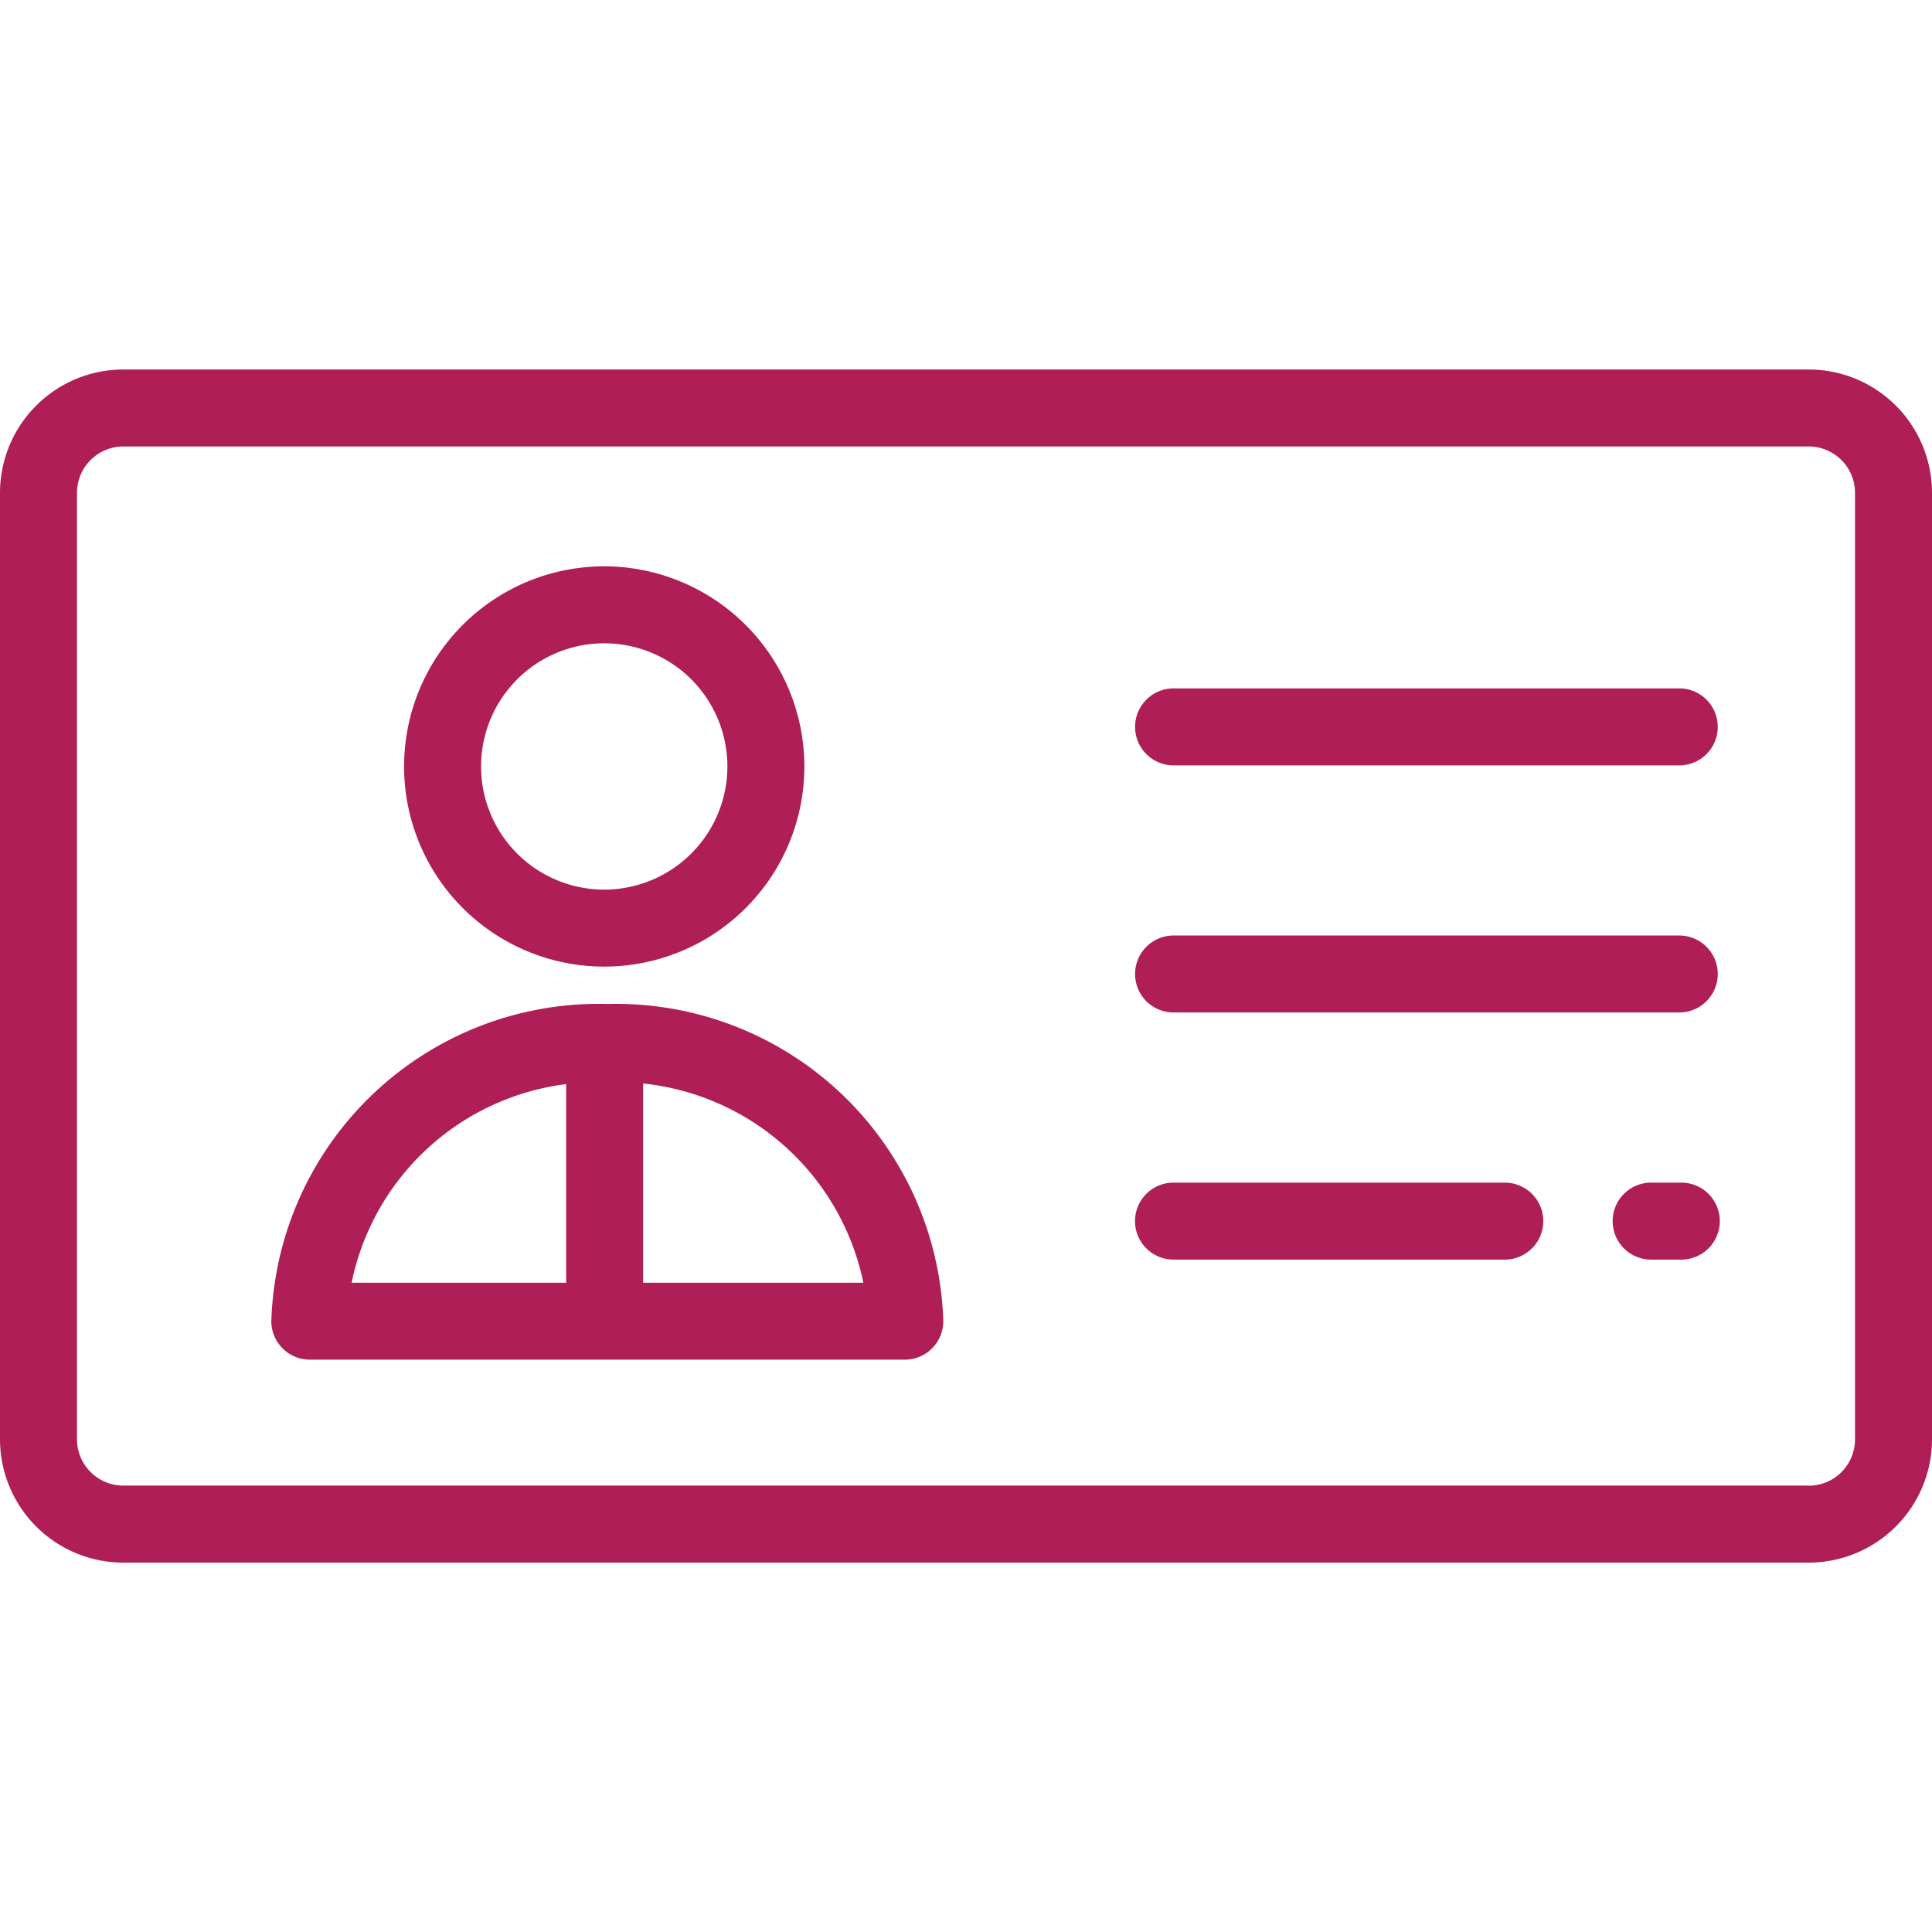 <svg xmlns="http://www.w3.org/2000/svg" width="32" height="32">
    <path fill="#af1e57"
        d="M29.958 6.12H2.042A2.044 2.044 0 000 8.162V23.84a2.044 2.044 0 002.042 2.042h27.916A2.044 2.044 0 0032 23.839V8.162a2.044 2.044 0 00-2.042-2.042zm0 18.486H2.042a.768.768 0 01-.767-.767V8.162a.768.768 0 01.767-.767h27.916a.768.768 0 01.767.767V23.84a.768.768 0 01-.767.768z" />
    <path fill="#af1e57"
        d="M27.814 11.402h-8.376a.637.637 0 000 1.275h8.376a.637.637 0 100-1.275zM27.814 15.495h-8.376a.637.637 0 000 1.275h8.376a.637.637 0 100-1.275zM27.848 19.588h-.5a.637.637 0 000 1.275h.5a.637.637 0 000-1.275zM24.924 19.588h-5.487a.637.637 0 000 1.275h5.487a.637.637 0 000-1.275zM10.062 16.629a5.424 5.424 0 00-5.568 5.254.637.637 0 00.637.637h9.856a.637.637 0 00.637-.637 5.424 5.424 0 00-5.562-5.254zm-.685 4.617H5.824a4.157 4.157 0 013.553-3.29zm1.275 0v-3.3a4.166 4.166 0 013.648 3.3zM10.008 9.38a3.315 3.315 0 103.315 3.315 3.319 3.319 0 00-3.315-3.315zm0 5.355a2.04 2.04 0 112.04-2.04 2.042 2.042 0 01-2.04 2.04z" />
    <path style="fill:none" d="M0 0h32v32H0z" />
</svg>